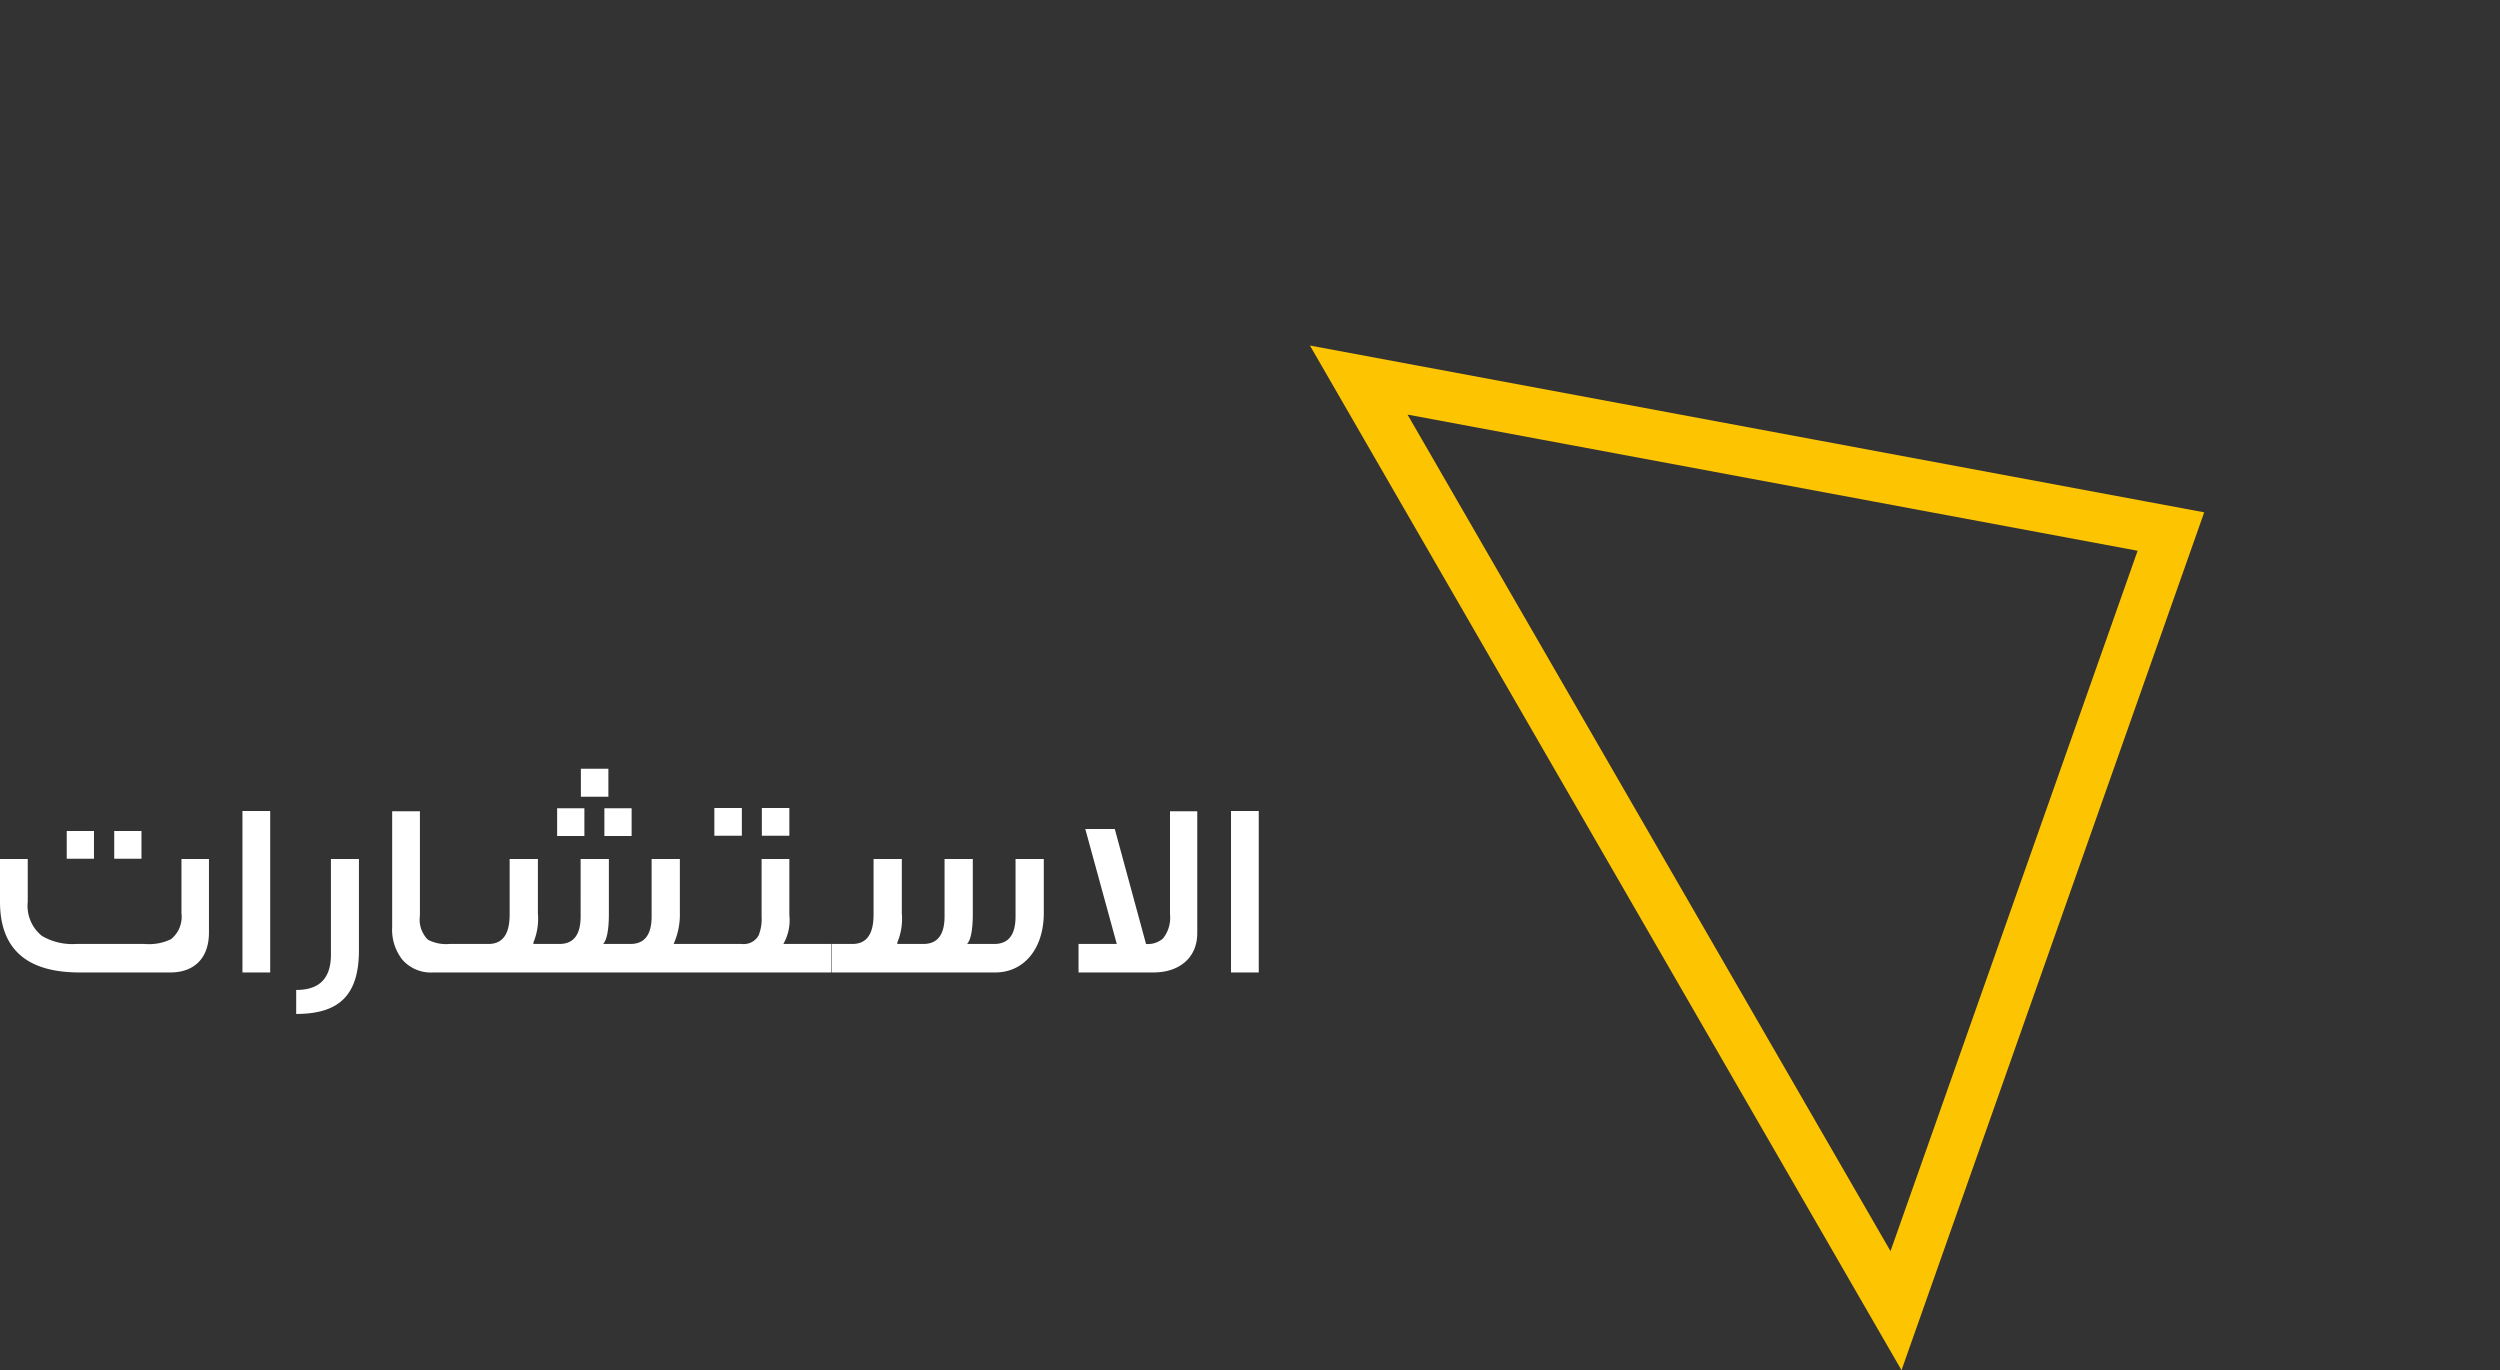 <svg xmlns="http://www.w3.org/2000/svg" width="250.05" height="137.047" viewBox="0 0 250.05 137.047"><rect x="0" y="0" width="250.05" height="137.047" fill="#333333" stroke="none"/><g transform="translate(-0.8 13.251)"><path d="M21.7-11.35V-4c0,2.5-1.4,4-3.875,4H8.75Q.8,0,.8-7.075V-11.35H3.575v4.275A3.862,3.862,0,0,0,5-3.65a6.021,6.021,0,0,0,3.425.8h6.85A5.01,5.01,0,0,0,17.9-3.325a2.872,2.872,0,0,0,1.05-2.6V-11.35Zm-6.75-.025H12.225V-14.15H14.95Zm-4.75,0H7.475V-14.15H10.2ZM27.825,0H25.05V-16.15h2.775ZM36.7-11.35v9.125c0,4.5-1.975,6.375-6.275,6.375V1.75C32.75,1.75,33.9.6,33.9-1.8v-9.55ZM47.4,0H44.125a3.78,3.78,0,0,1-3.1-1.3,4.859,4.859,0,0,1-1-3.25V-16.125H42.8v10.45a2.836,2.836,0,0,0,.8,2.4,3.9,3.9,0,0,0,2.15.425H47.4Zm-.3,0V-2.85h2.55c1.425,0,2.125-.975,2.125-2.95v-5.55H54.6V-5.9A6.107,6.107,0,0,1,54.15-3v.15h2.6c1.425,0,2.125-.925,2.125-2.775V-11.35H61.7V-5.9c0,1.625-.2,2.65-.575,3.05H63.85c1.425,0,2.125-.925,2.125-2.75v-5.75H68.8v5.4a7.153,7.153,0,0,1-.625,3.1H72.45V0ZM58.9-17.575v-2.8h2.75v2.8Zm2.35,3.925v-2.775h2.725v2.775Zm-4.725,0v-2.775H59.25v2.775ZM75-13.675H72.25V-16.45H75Zm4.75,0H77V-16.45h2.75ZM83.95,0H72.4V-2.85H75a1.7,1.7,0,0,0,1.675-.85,4.386,4.386,0,0,0,.3-1.9v-5.75H79.75v5.6a4.788,4.788,0,0,1-.6,2.9h4.8ZM84-2.85h2.05c1.425,0,2.125-.975,2.125-2.95v-5.55H91V-5.9A6.107,6.107,0,0,1,90.55-3v.15h2.6c1.425,0,2.125-.925,2.125-2.775V-11.35H98.1V-5.9c0,1.625-.2,2.65-.575,3.05h2.725c1.425,0,2.125-.925,2.125-2.75v-5.75H105.2v5.4c0,3.6-2,5.95-4.85,5.95H84Zm36.55-13.275v12.2c0,2.375-1.7,3.925-4.4,3.925h-7.475V-2.85H112.5l-3.15-11.5h2.95l3.125,11.5a2.282,2.282,0,0,0,1.7-.55,3.319,3.319,0,0,0,.7-2.4V-16.125ZM126.7,0h-2.775V-16.15H126.7Z" transform="translate(0 84.014)" fill="#fff"/><g transform="translate(189.889 111.889) rotate(-120)" fill="none"><path d="M48.309,56.431,0,0H96.617Z" stroke="none"/><path d="M 48.309 56.431 L 96.617 -1.258341512766492e-06 L 4.293212987249717e-05 6.540832691825926e-05 L 48.309 56.431 M 48.309 64.12 L 44.51 59.683 L -3.798 3.252 L -10.862 -5 L 4.293212987249717e-05 -5 L 96.617 -5 L 107.48 -5 L 100.416 3.252 L 52.107 59.683 L 48.309 64.12 Z" stroke="none" fill="#fdc501"/></g></g></svg>